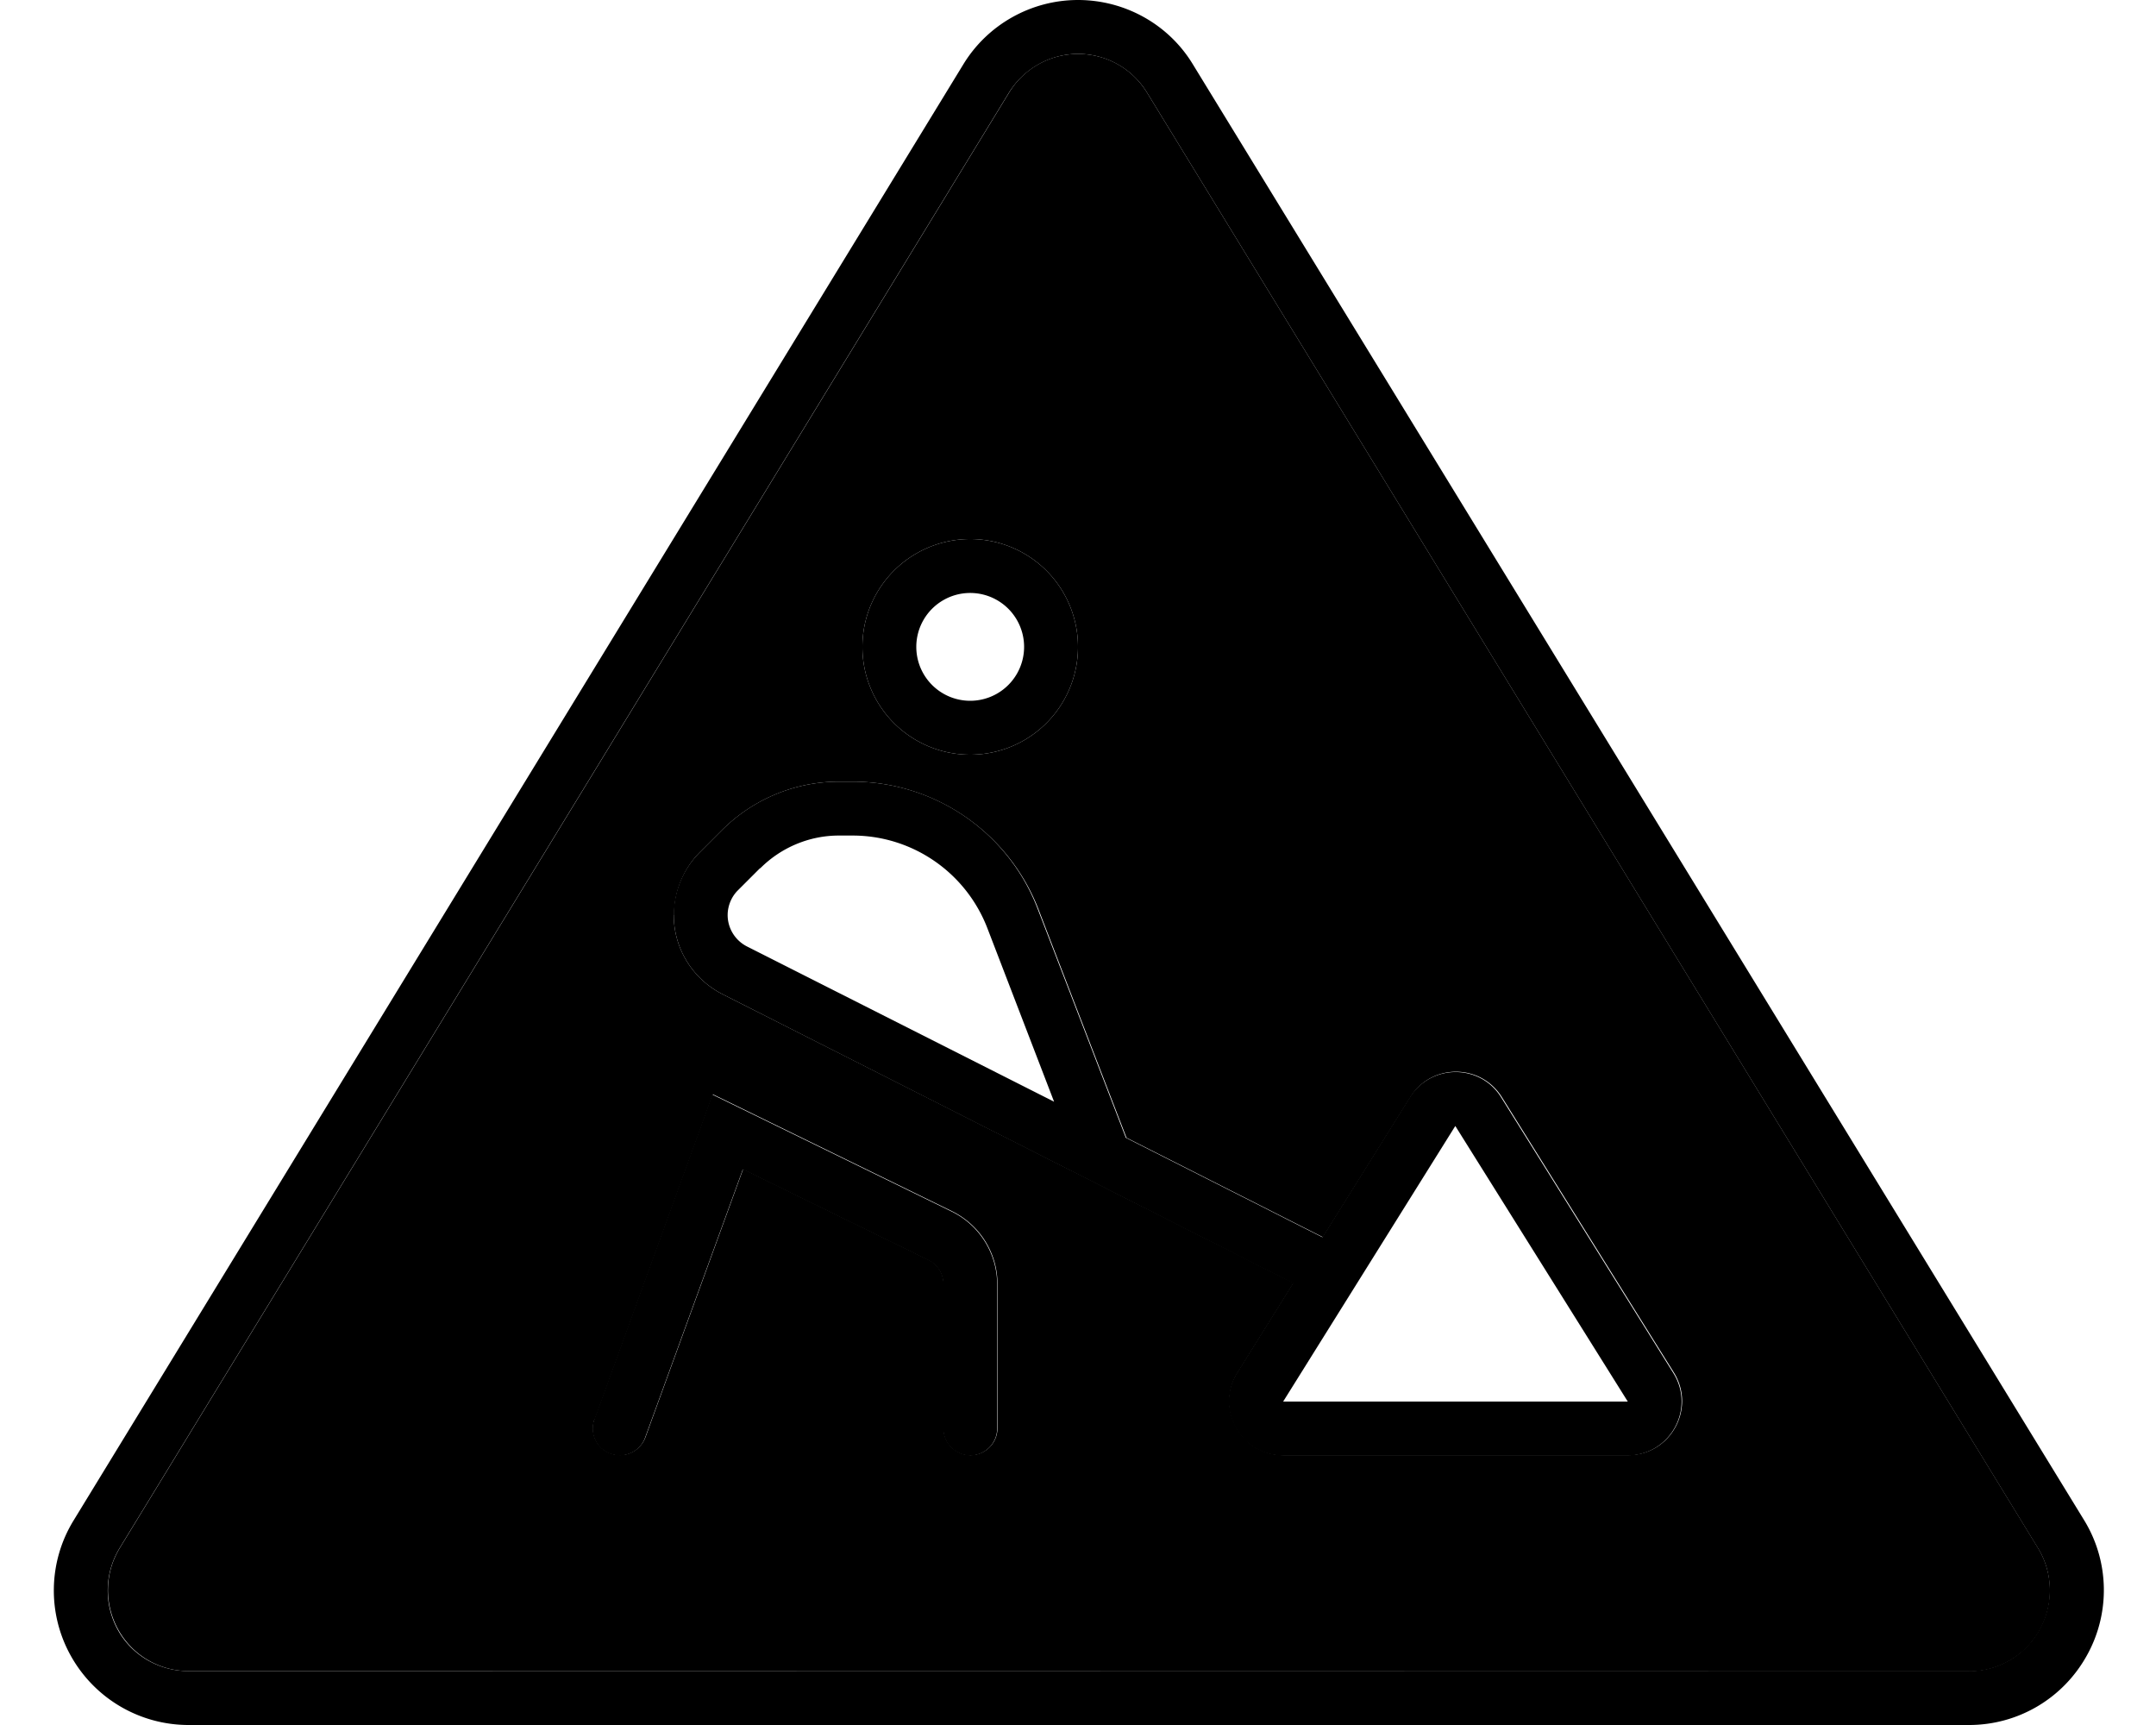 <svg xmlns="http://www.w3.org/2000/svg" viewBox="0 0 640 512"><path class="pr-icon-duotone-secondary" d="M35.1 483.7c-4.2-7.6-4.1-16.8 .5-24.3l264-432C303.9 20.4 311.6 16 320 16s16.1 4.3 20.5 11.5L605 459.5c4.5 7.4 4.7 16.7 .5 24.3s-12.3 12.3-20.9 12.3L56 496c-8.7 0-16.7-4.7-20.9-12.3zm141.4-62.5c-1.5 4.2 .6 8.7 4.8 10.2s8.7-.6 10.3-4.8l29-79.6 55 26.9c2.7 1.3 4.5 4.1 4.5 7.2l0 42.8c0 4.4 3.6 8 8 8s8-3.6 8-8l0-42.8c0-9.2-5.2-17.5-13.5-21.6l-63-30.8-8-3.9-3 8.4-32 88zM200 271.6c0 9.9 5.6 19 14.5 23.5l169.5 85.7-16.6 26.6c-6.7 10.7 1 24.5 13.6 24.5l102.3 0c12.6 0 20.2-13.8 13.6-24.5l-51.1-81.8c-6.3-10-20.9-10-27.1 0l-26 41.6-58.3-29.5-26.2-68C299.3 247 277.4 232 253.1 232l-4.1 0c-13 0-25.4 5.2-34.6 14.3l-6.6 6.6c-4.9 4.9-7.7 11.7-7.7 18.6zM256 192a32 32 0 1 0 64 0 32 32 0 1 0 -64 0z"/><path class="pr-icon-duotone-primary" d="M340.5 27.5C336.1 20.3 328.3 16 320 16s-16.1 4.4-20.5 11.5l-264 432c-4.5 7.4-4.7 16.7-.5 24.3S47.3 496 56 496l528.5 0c8.7 0 16.7-4.7 20.9-12.3l14 7.8C612.3 504.2 599 512 584.5 512L56 512c-14.5 0-27.8-7.8-34.9-20.4s-6.8-28.1 .8-40.4l264-432C293.1 7.3 306.1 0 320 0s26.9 7.2 34.1 19.1l264.5 432c7.6 12.3 7.9 27.8 .8 40.4l-14-7.8c4.2-7.6 4.1-16.9-.5-24.3L340.5 27.5zM432 334.2L380.9 416l102.3 0L432 334.2zm-39.5 33.1l26-41.6c6.3-10 20.9-10 27.1 0l51.1 81.8c6.7 10.7-1 24.5-13.6 24.5l-102.3 0c-12.6 0-20.2-13.8-13.6-24.5l16.6-26.6L214.5 295.1c-8.9-4.5-14.5-13.6-14.5-23.5c0-7 2.8-13.7 7.7-18.6l6.6-6.6C223.5 237.2 236 232 249 232l4.1 0c24.4 0 46.2 15 54.9 37.7l26.2 68 58.3 29.5zM304 192a16 16 0 1 0 -32 0 16 16 0 1 0 32 0zm-48 0a32 32 0 1 1 64 0 32 32 0 1 1 -64 0zM211.5 324.9l8 3.9 63 30.8c8.2 4 13.5 12.4 13.5 21.6l0 42.8c0 4.4-3.6 8-8 8s-8-3.6-8-8l0-42.8c0-3.1-1.7-5.8-4.5-7.2l-55-26.9-29 79.6c-1.5 4.2-6.1 6.3-10.3 4.8s-6.3-6.1-4.8-10.2l32-88 3-8.4zm14.1-67.2l-6.6 6.6c-1.9 1.9-3 4.6-3 7.3c0 3.9 2.2 7.5 5.7 9.3L312.9 327l-19.8-51.5c-6.4-16.6-22.3-27.5-40-27.5l-4.1 0c-8.7 0-17.1 3.5-23.3 9.7z"/></svg>